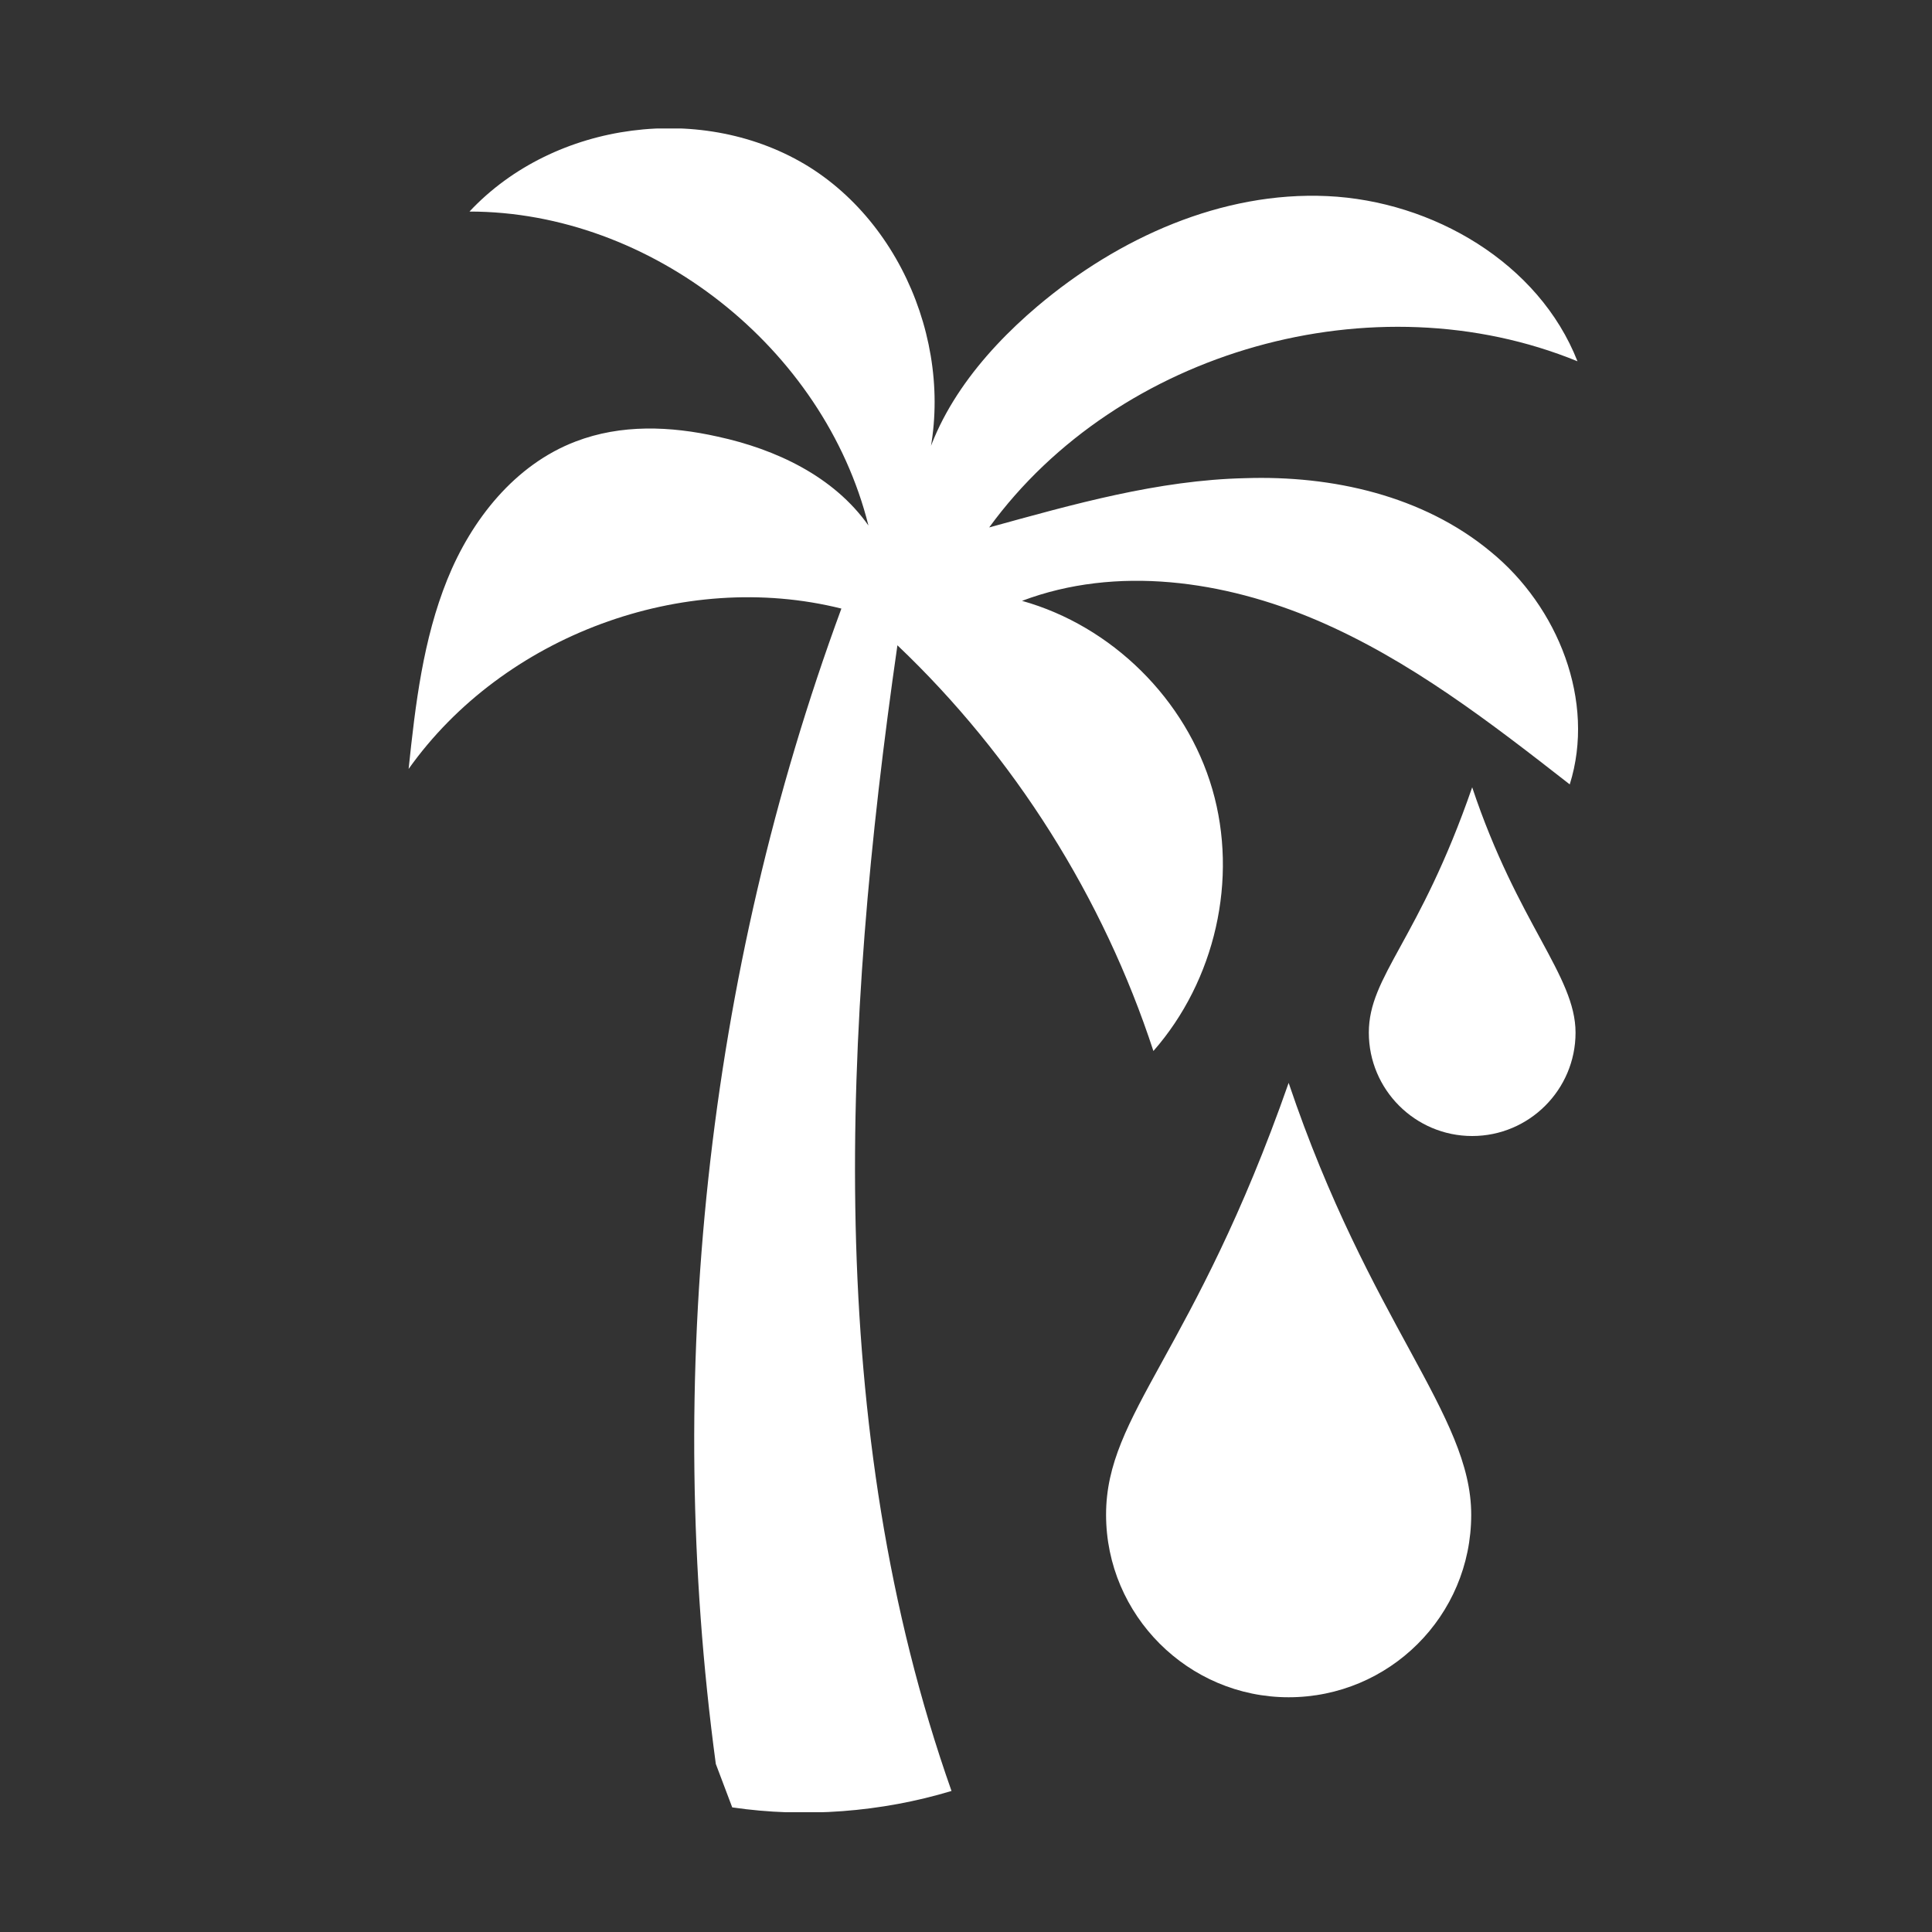 <?xml version="1.0" encoding="utf-8"?>
<!-- Generator: Adobe Illustrator 23.0.0, SVG Export Plug-In . SVG Version: 6.00 Build 0) -->
<svg version="1.1" id="Layer_1" xmlns="http://www.w3.org/2000/svg" xmlns:xlink="http://www.w3.org/1999/xlink" x="0px" y="0px" viewBox="0 0 200 200" style="enable-background:new 0 0 200 200;fill:#FFFFFF;" xml:space="preserve">
	<rect x="0" y="0" width="200" height="200" fill="#333333" stroke="none"/>
	<style type="text/css">
		.st0{clip-path:url(#SVGID_2_);}
		.st1{clip-path:url(#SVGID_4_);fill:#FFFFFF;}
	</style>
	<g>
		<g>
			<defs>
				<rect id="SVGID_1_" x="42.2" y="13.3" width="121.2" height="174.3" />
			</defs>
			<clipPath id="SVGID_2_">
				<use xlink:href="#SVGID_1_" style="overflow:visible;" />
			</clipPath>
			<g class="st0">
				<defs>
					<rect id="SVGID_3_" x="42.2" y="13.3" width="121.2" height="174.3" />
				</defs>
				<clipPath id="SVGID_4_">
					<use xlink:href="#SVGID_3_" style="overflow:visible;" />
				</clipPath>
				<path class="st1" d="M74.1,182.6c-5.4-40.1-1-81.6,13-119.6c-16.4-4.1-35,2.8-44.8,16.6c0.7-6.7,1.5-13.4,4-19.6
				c2.5-6.2,7-11.9,13.3-14.3c4.7-1.8,9.8-1.6,14.7-0.5c6,1.3,12,4.1,15.6,9.2C85.3,36,67.4,21.9,48.6,21.9
				c8.8-9.4,24.3-11.4,35.2-4.6C94.6,24.1,99.6,39,95.1,50.9c1.2-7.7,6.4-14.2,12.3-19.2c8.4-7.1,19.1-11.9,30-11.4
				c10.9,0.5,21.9,6.9,25.9,17.1c-21-8.6-47.5-1.2-60.9,17.2c8.7-2.4,17.5-4.9,26.5-5.1c9-0.3,18.4,1.8,25.4,7.6
				c7,5.7,10.9,15.5,8.2,24.1c-8.2-6.4-16.6-12.9-26.2-17c-9.6-4.1-20.7-5.7-30.5-2c9.3,2.6,17,10.2,19.7,19.5
				c2.7,9.3,0.3,19.8-6.1,27.1c-5.2-15.9-14.4-30.5-26.5-42c-5.7,39.6-7.7,80.9,5.6,118.6c-7.3,2.2-15.2,2.8-22.7,1.7L74.1,182.6z" />
				<path class="st1" d="M152.3,156.8c0,10.5-8.5,18.9-18.9,18.9s-18.9-8.5-18.9-18.9c0-10.5,9.1-16.7,18.9-44.7
				C141.8,137,152.3,146.4,152.3,156.8" />
				<path class="st1" d="M163.1,106.9c0,5.9-4.8,10.7-10.7,10.7c-5.9,0-10.7-4.8-10.7-10.7c0-5.9,5.2-9.5,10.7-25.4
				C157.1,95.6,163.1,101,163.1,106.9" />
			</g>
		</g>
	</g>
</svg>
